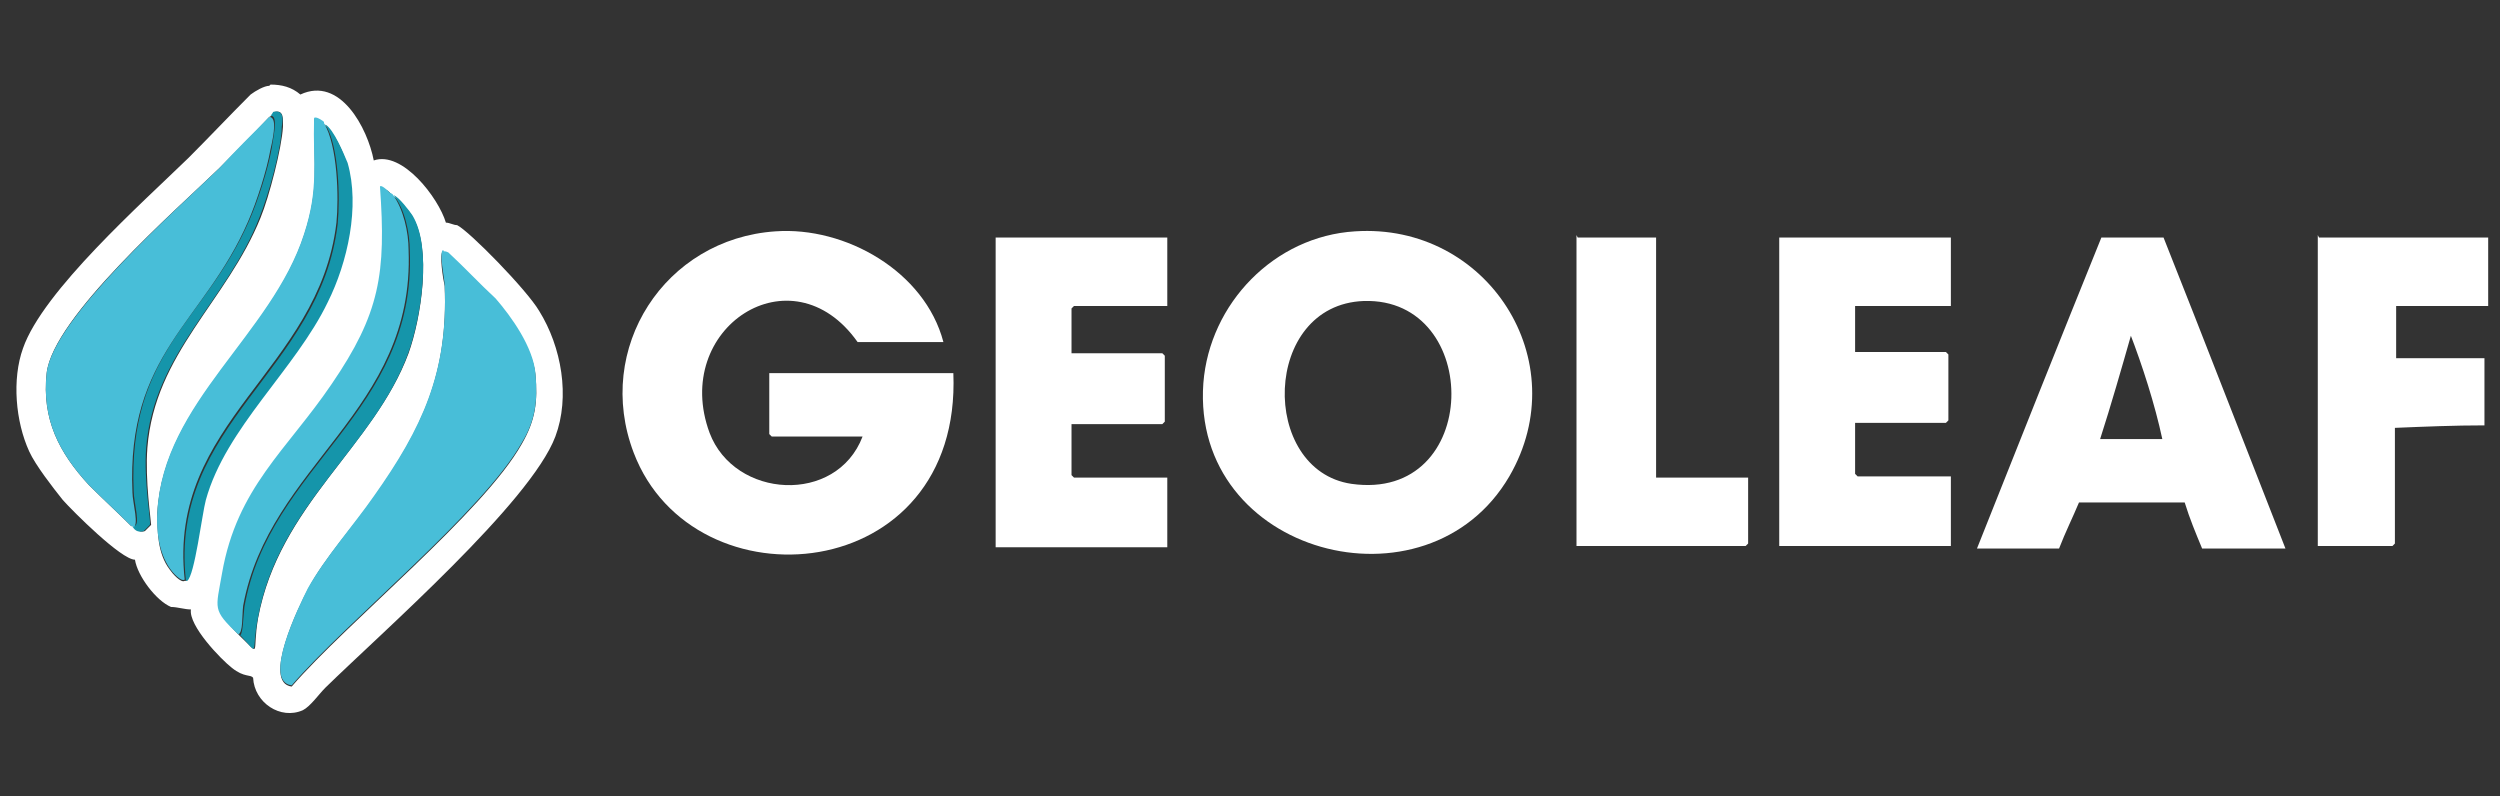<?xml version="1.0" encoding="UTF-8"?>
<svg id="Layer_1" data-name="Layer 1" xmlns="http://www.w3.org/2000/svg" viewBox="0 0 201 64">
  <rect x="0" y="0" width="201" height="64" fill="#333333" stroke="none"/>
  <defs>
    <style>
      .cls-1 {
        fill: #fff;
      }

      .cls-2 {
        fill: #1595aa;
      }

      .cls-3 {
        fill: #48bed8;
      }
    </style>
  </defs>
  <g>
    <path class="cls-1" d="M168.95,19.1h5c3.3,8.3,6.5,16.6,9.8,25h-6.7c-.5-1.2-1-2.4-1.4-3.7h-8.5c-.5,1.2-1.1,2.4-1.6,3.7h-6.6c3.3-8.3,6.6-16.6,10-25ZM171.35,26.9c-.8,2.8-1.6,5.6-2.5,8.4h5c-.6-2.8-1.6-5.9-2.6-8.5l.1.1Z"/>
    <path class="cls-1" d="M62.35,18.6c5.6-.4,12,3.2,13.5,8.9h-6.9c-5.3-7.5-15-1.1-11.9,7.3,2,5.3,10.2,5.8,12.3.3h-7.3l-.2-.2v-4.9h14.8c.7,17.2-20.9,19-25.7,6.4-3.2-8.4,2.5-17.2,11.4-17.8Z"/>
    <path class="cls-1" d="M186.45,19.1h13.6v5.5h-7.4v4.2h7.1v5.4c-2.4,0-4.8.1-7.2.2v9.3l-.2.2h-6v-25l.1.2Z"/>
    <path class="cls-1" d="M108.95,18.6c10.6-.7,17.8,10.4,12.4,19.7-6.6,11.3-25.6,6.3-24.6-7.5.5-6.4,5.7-11.8,12.2-12.2ZM109.65,24.2c-8.2.3-8.4,13.6-1,14.7,10.5,1.5,10.6-15,1-14.7Z"/>
    <path class="cls-1" d="M80.05,19.1h13.8v5.5h-7.5l-.2.2v3.6h7.3l.2.2v5.3l-.2.2h-7.3v4.1l.2.2h7.5v5.6h-13.8v-25,.1Z"/>
    <g>
      <path class="cls-1" d="M126.85,19.1h6.3v19.3h7.4v5.3l-.2.2h-13.6v-25l.1.2Z"/>
      <path class="cls-1" d="M143.05,19.1h13.8v5.5h-7.7v3.7h7.3l.2.2v5.3l-.2.2h-7.3v4.1l.2.2h7.5v5.6h-13.8v-25,.2Z"/>
    </g>
  </g>
  <g>
    <path class="cls-1" d="M21.75,6.8c.9,0,1.7.2,2.4.8,3.2-1.5,5.4,2.7,5.9,5.3,2.3-.8,5.2,3,5.8,5,.3,0,.6.2.9.2,1,.5,5.6,5.2,6.6,6.9,1.8,2.9,2.5,6.9,1.3,10.1-2,5.3-13.9,15.7-18.5,20.2-.5.5-1.2,1.5-1.8,1.8-1.8.8-3.9-.6-4-2.6-.2-.3-.7,0-1.7-.8-.9-.7-3.5-3.4-3.3-4.7-.5,0-1.1-.2-1.6-.2-1.2-.5-2.7-2.5-2.9-3.8-1.1,0-5-3.9-5.8-4.8-.8-1-2.2-2.8-2.7-3.9-1.1-2.4-1.4-5.8-.5-8.3,1.6-4.6,9.6-11.7,13.3-15.3,1.7-1.7,3.3-3.4,5-5.1.4-.3,1.1-.7,1.5-.7l.1-.1ZM21.65,9.4h0c-1.3,1.4-2.6,2.7-4,4.1-3.4,3.3-13.4,12-13.9,16.5-.4,3.7,1,6.4,3.4,9,1.1,1.1,2.3,2.2,3.4,3.3h.2s.3.6.9.4c.2-.2.3-.3.5-.5,0-.3-.5-3.6-.3-6.2.6-7.6,6.4-11.8,9.1-18.5.7-1.7,1.7-5.6,1.8-7.3,0-.6.1-1.4-.7-1.2,0,0-.2.2-.2.3l-.2.1ZM14.95,46.7c.6-.4,1.2-5.4,1.5-6.5,1.6-5.8,7.2-10.5,9.8-15.9,1.5-3.2,2.6-7.7,1.6-11.2-.2-.8-1.1-2.7-1.8-3.1v-.1c-.1-.1-.6-.5-.8-.3,0,3.7.4,5.7-.8,9.3-2.6,8.1-11.3,13.5-11.8,22.3,0,1.5,0,3.3,1,4.6.2.3.9,1.1,1.2.9h.1ZM19.25,51.1c1.8,1.7,1,1.5,1.5-1.4,1.7-9.1,9.3-13.8,12.1-21.3,1-2.8,1.9-8.4.3-11-.2-.4-1.2-1.5-1.5-1.6h0c-.1-.1-.7-.8-.8-.5.5,7,0,10.2-3.9,15.9-3.7,5.3-7.6,8.4-8.8,15.2-.5,2.9-.7,2.9,1.3,4.9l-.2-.2ZM35.65,20.2c-.4,0,0,2.4.1,2.8.3,7-1.8,11.5-5.7,17-1.6,2.3-4,4.9-5.3,7.4-.7,1.3-3.7,7.5-1.3,7.8,4.5-5.2,15.4-14,18.5-19.5,1.1-1.9,1.3-3.4,1.1-5.6-.2-2-1.9-4.4-3.2-6-1.3-1.2-2.5-2.5-3.8-3.7-.1,0-.2,0-.4-.1v-.1Z"/>
    <g>
      <path class="cls-3" d="M31.55,15.6h0c.9,1.2,1.3,3.1,1.3,4.5.5,13-11.2,17.2-13.3,28.6-.1.8,0,2.2-.4,2.3-2.1-2-1.8-2-1.3-4.9,1.2-6.9,5.2-9.9,8.8-15.2,3.9-5.7,4.4-8.9,3.9-15.9.1-.2.7.4.8.5l.2.1Z"/>
      <path class="cls-2" d="M19.25,51.1c.3,0,.3-1.5.4-2.3,2-11.4,13.8-15.6,13.3-28.6,0-1.5-.4-3.4-1.3-4.5.4.1,1.3,1.3,1.5,1.6,1.6,2.6.7,8.2-.3,11-2.7,7.6-10.4,12.2-12.1,21.3-.6,3,.2,3.2-1.5,1.4v.1Z"/>
    </g>
    <path class="cls-3" d="M35.65,20.2c.1,0,.2,0,.4.1,1.3,1.2,2.5,2.5,3.8,3.7,1.3,1.5,3,3.9,3.2,6,.2,2.2,0,3.8-1.1,5.6-3.1,5.5-14,14.3-18.5,19.5-2.4-.3.6-6.4,1.3-7.8,1.4-2.5,3.7-5.1,5.3-7.4,3.9-5.5,6-10,5.7-17,0-.4-.5-2.8-.1-2.8v.1Z"/>
    <g>
      <path class="cls-2" d="M10.75,42.3c.6,0,0-1.9,0-2.8-.5-11.3,5.8-13.7,9.3-21.8.7-1.6,1.5-4.1,1.8-5.8.2-1.3.5-2.6-.1-2.6,0,0,.2-.2.2-.3.9-.2.8.6.7,1.2,0,1.7-1.1,5.6-1.8,7.3-2.6,6.7-8.5,10.9-9.1,18.5-.2,2.7.4,5.9.3,6.2-.2.2-.3.3-.5.5-.7.2-.9-.4-.9-.4h.1Z"/>
      <path class="cls-3" d="M10.75,42.3h-.2c-1.1-1.1-2.3-2.2-3.4-3.3-2.4-2.6-3.8-5.3-3.4-9,.5-4.4,10.5-13.2,13.9-16.5,1.3-1.4,2.6-2.7,4-4.1h0c.6,0,.4,1.3.1,2.6-.3,1.7-1.1,4.2-1.8,5.8-3.5,8.1-9.8,10.6-9.3,21.8,0,.8.6,2.8,0,2.8l.1-.1Z"/>
    </g>
    <g>
      <path class="cls-3" d="M26.05,9.8v.1c1.1,1.8,1.2,6,1,8-1.4,11.9-13.6,16-12.2,28.7-.3.2-1-.6-1.2-.9-.9-1.3-1.1-3.1-1-4.6.5-8.8,9.2-14.2,11.8-22.3,1.2-3.7.7-5.6.8-9.3.1-.2.7.2.8.3Z"/>
      <path class="cls-2" d="M14.95,46.7c-1.4-12.7,10.8-16.8,12.2-28.7.2-2.1.1-6.3-1-8,.7.4,1.5,2.4,1.8,3.1,1,3.5,0,8-1.6,11.2-2.6,5.4-8.2,10.1-9.8,15.9-.3,1.1-.9,6.1-1.5,6.5h-.1Z"/>
    </g>
  </g>
</svg>